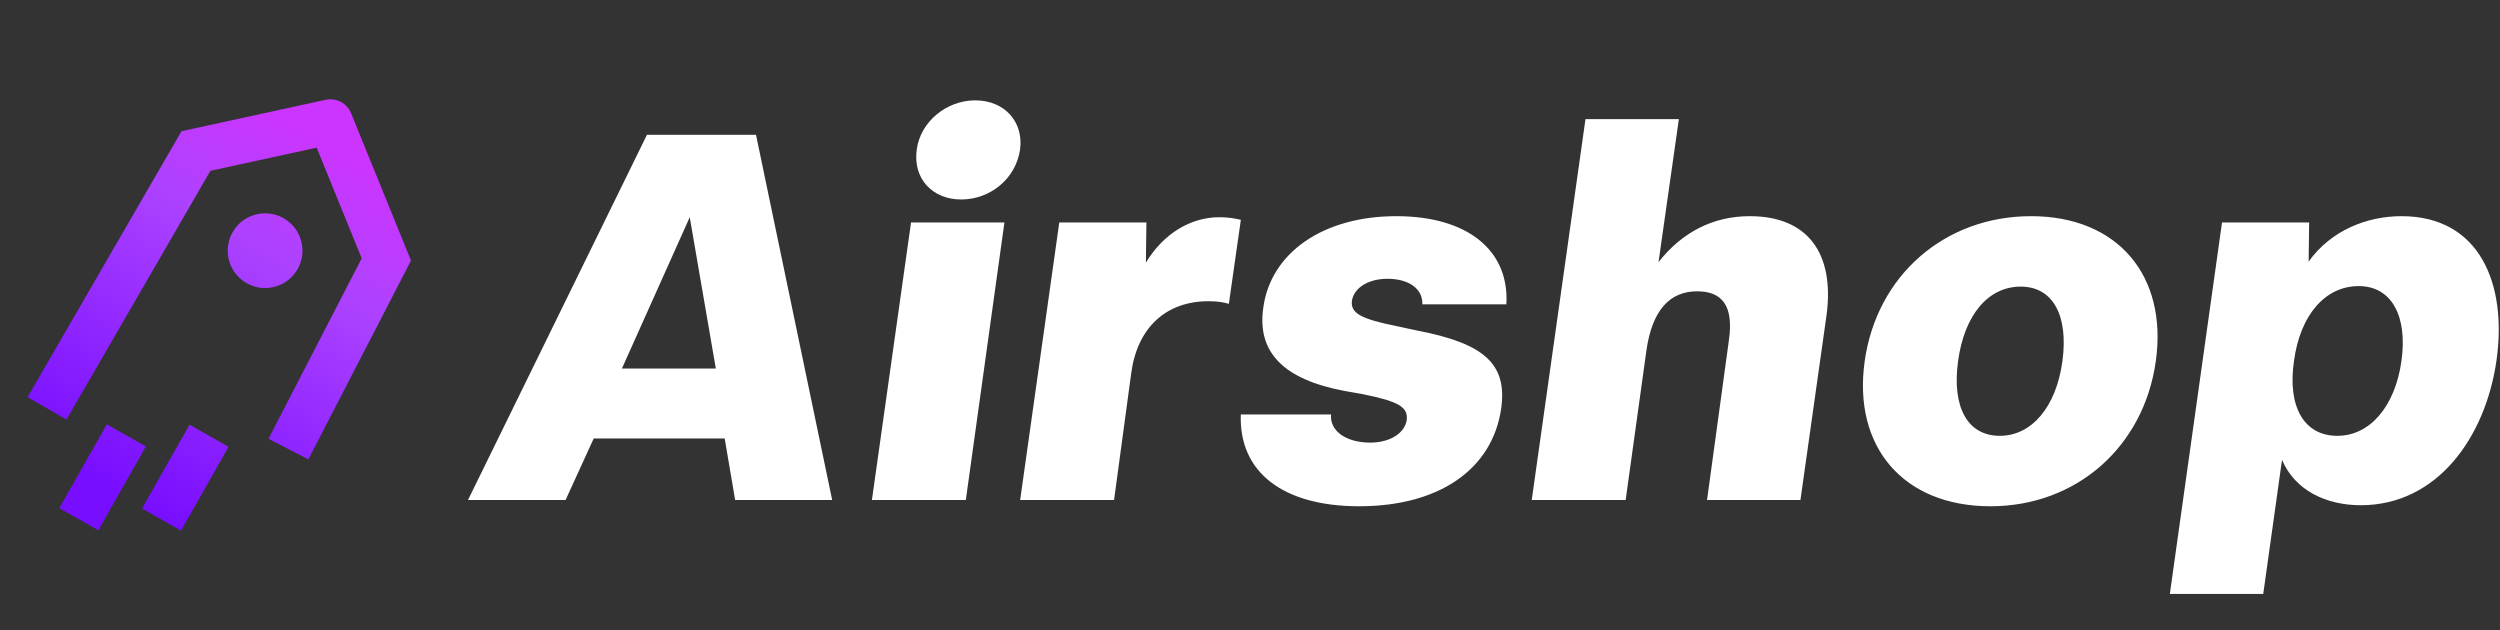 <svg width="115" height="29" viewBox="0 0 115 29" fill="none" xmlns="http://www.w3.org/2000/svg">
<rect x="0" y="0" width="115" height="29" fill="#333333" stroke="none"/>
<path d="M29.76 6.2L21.528 23H26.016L27.312 20.168H33.336L33.816 23H38.28L34.776 6.2H29.76ZM31.728 9.992L32.928 16.952H28.608L31.728 9.992ZM44.212 9.176C45.556 9.176 46.732 8.216 46.924 6.872C47.092 5.6 46.204 4.616 44.86 4.616C43.54 4.616 42.34 5.6 42.172 6.872C41.98 8.216 42.892 9.176 44.212 9.176ZM46.204 10.232H41.908L40.108 23H44.428L46.204 10.232ZM57.079 10.112C56.791 10.04 56.455 9.992 56.095 9.992C54.775 9.992 53.527 10.736 52.711 12.08L52.735 10.232H48.727L46.927 23H51.247L52.039 17.144C52.327 15.056 53.647 13.856 55.591 13.856C55.999 13.856 56.287 13.904 56.527 13.976L57.079 10.112ZM62.189 13.832C62.285 13.232 62.957 12.824 63.821 12.824C64.805 12.824 65.453 13.28 65.429 14H69.293C69.437 11.504 67.493 9.944 64.229 9.944C60.869 9.944 58.445 11.624 58.109 14.168C57.821 16.208 59.045 17.456 61.853 17.984L62.669 18.128C64.349 18.464 64.781 18.728 64.709 19.328C64.613 19.928 63.941 20.36 63.029 20.36C61.901 20.36 61.157 19.808 61.229 19.064H57.077C56.981 21.704 58.997 23.288 62.525 23.288C66.173 23.288 68.645 21.608 69.053 18.8C69.341 16.76 68.309 15.8 65.165 15.2L64.277 15.008C62.597 14.672 62.117 14.408 62.189 13.832ZM80.492 9.944C78.788 9.944 77.372 10.688 76.292 12.056L77.228 5.48H72.932L70.46 23H74.78L75.74 16.088C76.004 14.288 76.796 13.4 78.068 13.4C79.244 13.4 79.748 14.096 79.532 15.632L78.524 23H82.82L84.02 14.504C84.404 11.624 83.132 9.944 80.492 9.944ZM93.431 9.944C89.447 9.944 86.327 12.68 85.775 16.616C85.223 20.552 87.551 23.288 91.559 23.288C95.519 23.288 98.615 20.552 99.167 16.616C99.719 12.68 97.415 9.944 93.431 9.944ZM91.991 20.048C90.503 20.048 89.783 18.728 90.071 16.616C90.359 14.48 91.463 13.184 92.951 13.184C94.415 13.184 95.159 14.48 94.871 16.616C94.583 18.728 93.455 20.048 91.991 20.048ZM104.109 27.32L104.973 21.152C105.573 22.568 107.013 23.24 108.597 23.24C112.125 23.24 114.333 20.096 114.837 16.592C115.341 13.064 114.069 9.944 110.469 9.944C108.885 9.944 107.229 10.592 106.197 12.032L106.221 10.232H102.213L99.813 27.32H104.109ZM105.525 16.592C105.813 14.48 106.965 13.16 108.501 13.16C109.989 13.16 110.757 14.504 110.469 16.592C110.181 18.68 109.029 20.048 107.517 20.048C105.981 20.048 105.213 18.704 105.525 16.592Z" fill="white"/>
<path d="M8.35 6.035L14.976 4.592C15.466 4.485 15.962 4.747 16.151 5.211L18.906 11.987L14.184 21.131L12.351 20.184L16.638 11.884L14.567 6.792L9.679 7.857L3.056 19.3L1.27 18.267L8.35 6.035Z" fill="url(#paint0_linear)"/>
<path d="M6.709 20.538L4.523 24.393L2.729 23.375L4.915 19.521L6.709 20.538Z" fill="url(#paint1_linear)"/>
<path d="M10.513 20.555L8.326 24.409L6.532 23.391L8.719 19.537L10.513 20.555Z" fill="url(#paint2_linear)"/>
<path d="M12.561 13.211C13.488 13.009 14.076 12.093 13.874 11.166C13.672 10.238 12.757 9.65 11.829 9.852C10.901 10.054 10.313 10.97 10.515 11.898C10.717 12.825 11.633 13.413 12.561 13.211Z" fill="url(#paint3_linear)"/>
<defs>
<linearGradient id="paint0_linear" x1="14.739" y1="6.599" x2="5.264" y2="22.54" gradientUnits="userSpaceOnUse">
<stop stop-color="#CB35FF"/>
<stop offset="0.299" stop-color="#AC42FF"/>
<stop offset="1" stop-color="#780EFF"/>
</linearGradient>
<linearGradient id="paint1_linear" x1="14.739" y1="6.599" x2="5.264" y2="22.54" gradientUnits="userSpaceOnUse">
<stop stop-color="#CB35FF"/>
<stop offset="0.299" stop-color="#AC42FF"/>
<stop offset="1" stop-color="#780EFF"/>
</linearGradient>
<linearGradient id="paint2_linear" x1="14.739" y1="6.599" x2="5.264" y2="22.54" gradientUnits="userSpaceOnUse">
<stop stop-color="#CB35FF"/>
<stop offset="0.299" stop-color="#AC42FF"/>
<stop offset="1" stop-color="#780EFF"/>
</linearGradient>
<linearGradient id="paint3_linear" x1="14.739" y1="6.599" x2="5.264" y2="22.54" gradientUnits="userSpaceOnUse">
<stop stop-color="#CB35FF"/>
<stop offset="0.299" stop-color="#AC42FF"/>
<stop offset="1" stop-color="#780EFF"/>
</linearGradient>
</defs>
</svg>
